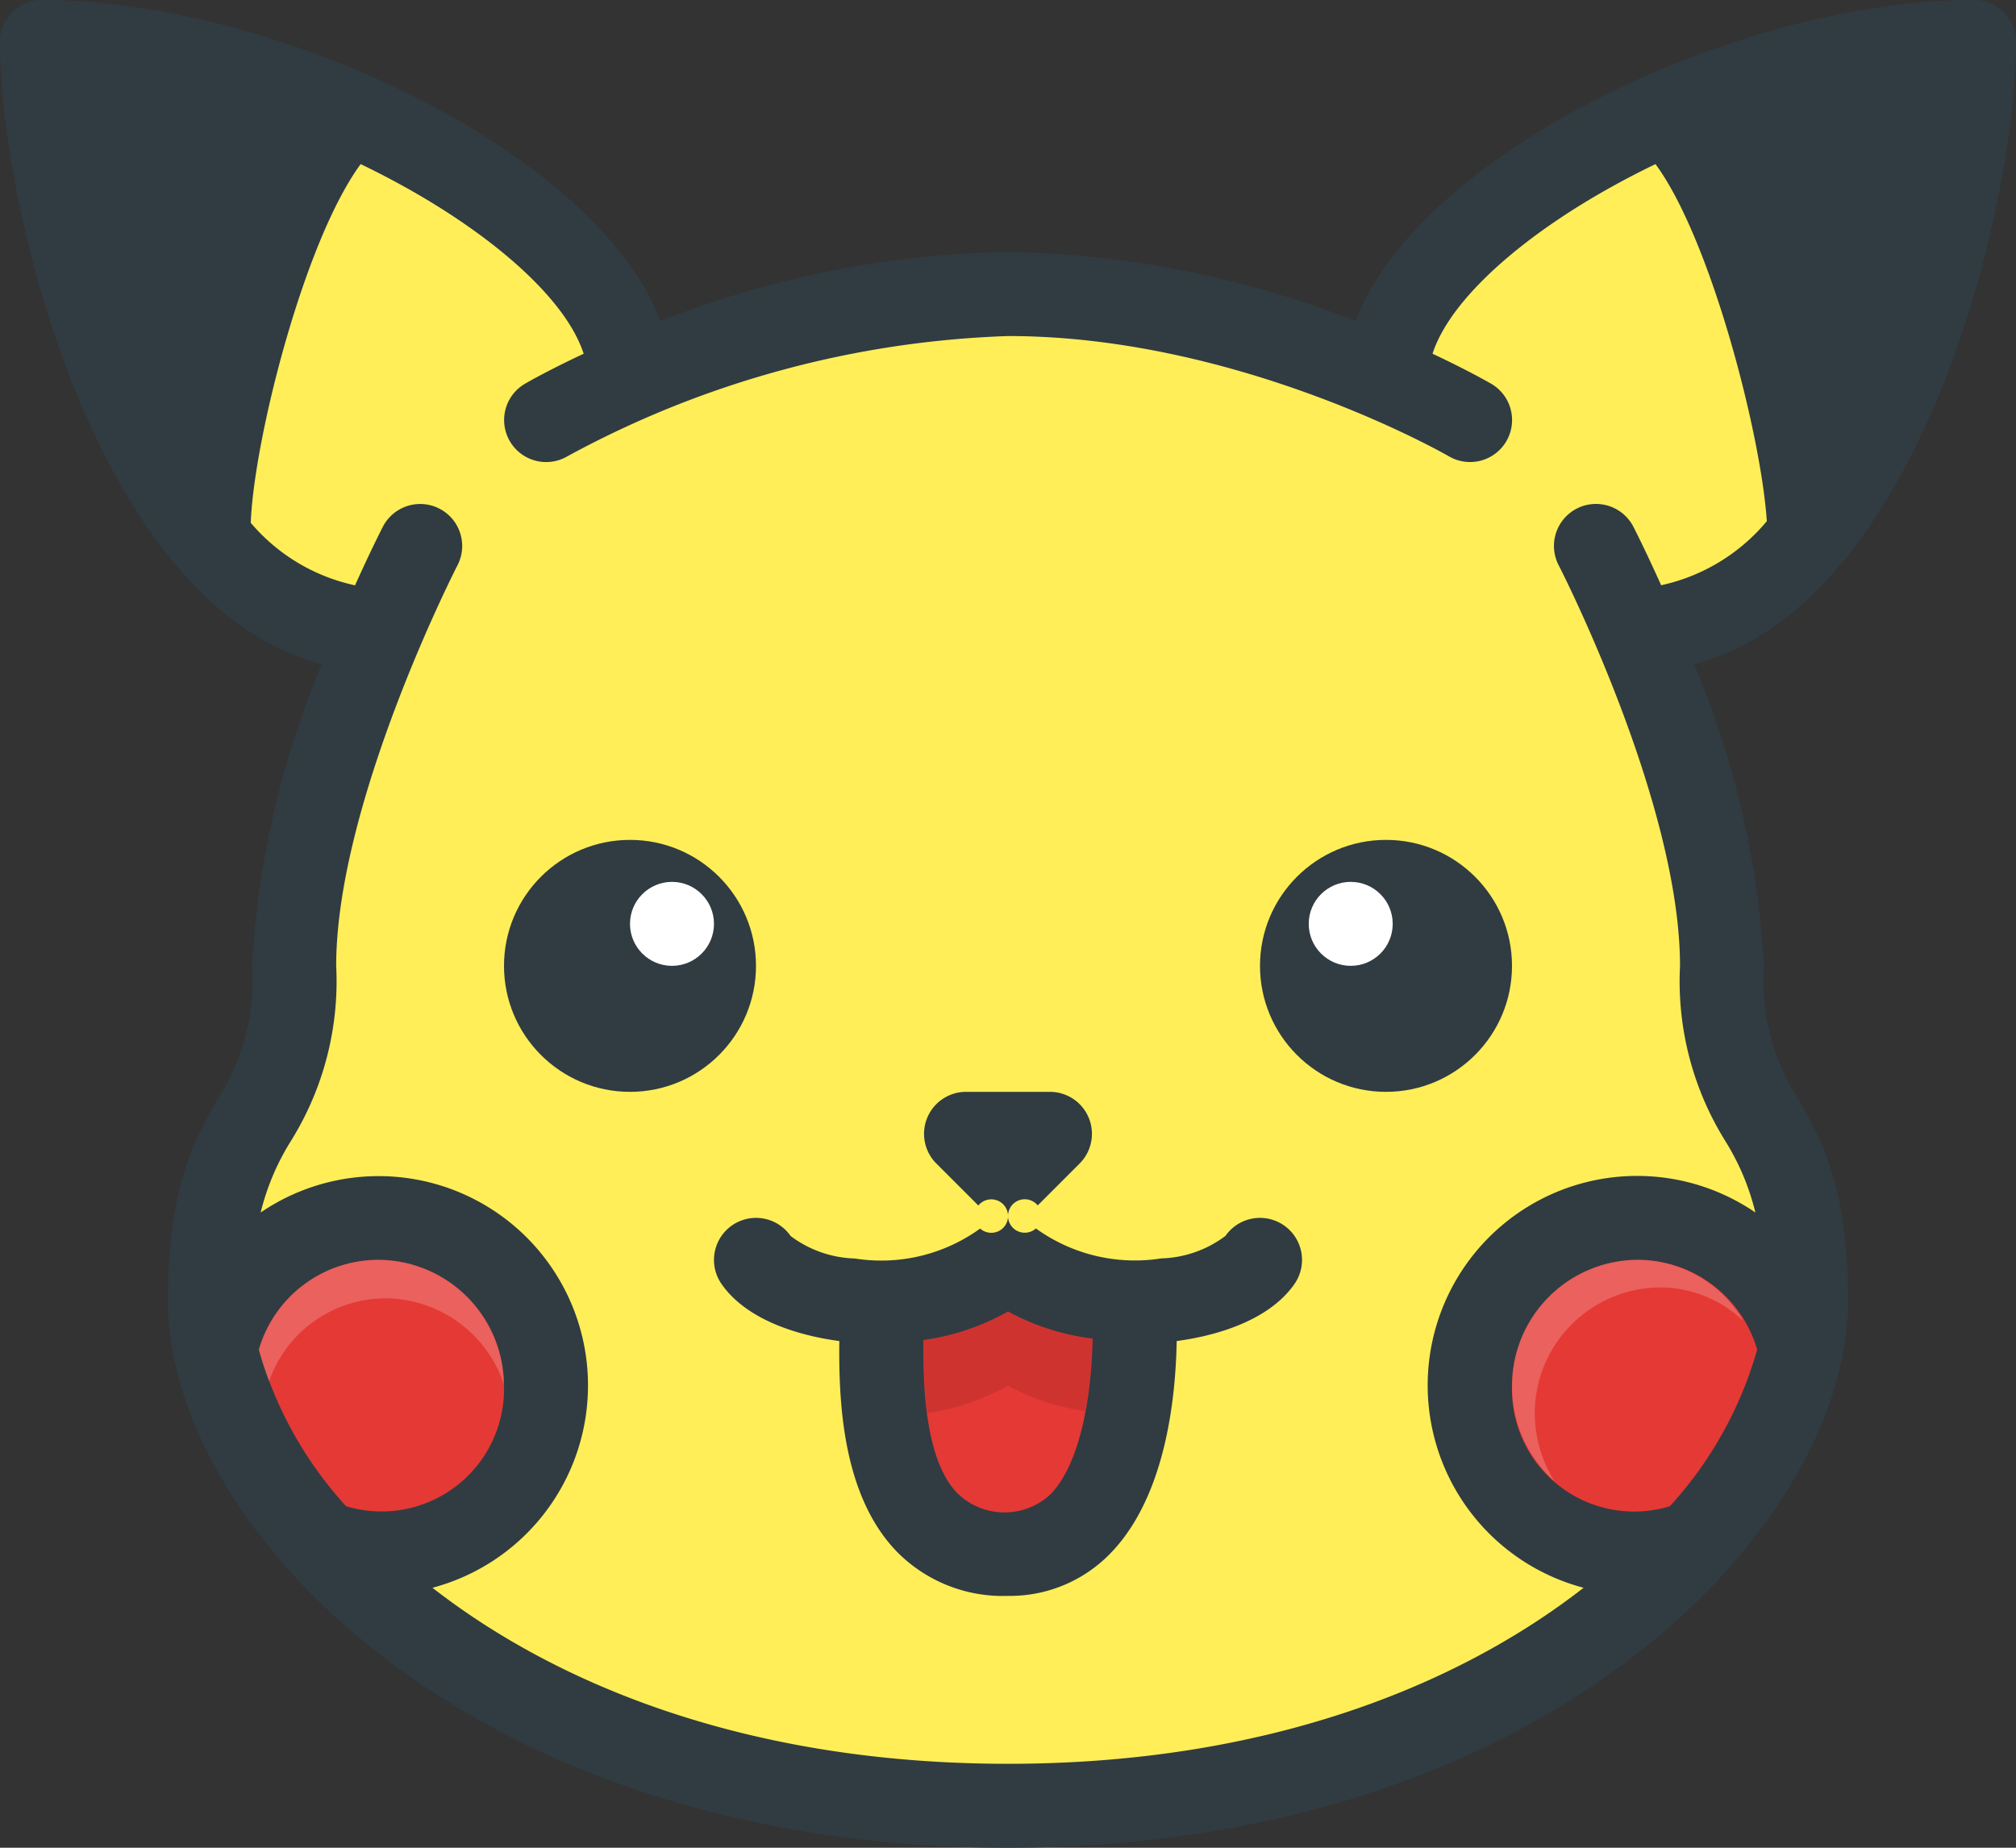 <svg xmlns="http://www.w3.org/2000/svg" xmlns:xlink="http://www.w3.org/1999/xlink" width="70" height="64.167" viewBox="0 0 70 64.167">
  <rect x="0" y="0" width="70" height="64.167" fill="#333333" stroke="none"/>
  <defs>
    <linearGradient id="linear-gradient" x1="-1.004" y1="2.233" x2="-0.972" y2="2.181" gradientUnits="objectBoundingBox">
      <stop offset="0" stop-opacity="0.102"/>
      <stop offset="1" stop-opacity="0"/>
    </linearGradient>
    <linearGradient id="linear-gradient-2" x1="-0.093" y1="1.324" x2="-0.046" y2="1.3" gradientUnits="objectBoundingBox">
      <stop offset="0" stop-color="#fff" stop-opacity="0.2"/>
      <stop offset="1" stop-color="#fff" stop-opacity="0"/>
    </linearGradient>
  </defs>
  <g id="pokemon" transform="translate(0 -21.333)">
    <path id="Caminho_4" data-name="Caminho 4" d="M61.25,54.875A31.45,31.45,0,0,0,58.823,44.4C66.642,42.383,70,28.558,70,22.791a1.458,1.458,0,0,0-1.458-1.458c-8.222,0-19.3,5.343-21.469,11.151A34.463,34.463,0,0,0,35,30.083a34.462,34.462,0,0,0-12.072,2.4C20.761,26.676,9.68,21.333,1.458,21.333A1.458,1.458,0,0,0,0,22.791C0,28.558,3.358,42.383,11.177,44.4A31.449,31.449,0,0,0,8.75,54.875a7.61,7.61,0,0,1-1.191,4.634c-.809,1.411-1.726,3.013-1.726,7.032C5.833,74.29,16.221,85.5,35,85.5S64.167,74.29,64.167,66.541c0-4.019-.917-5.621-1.726-7.033A7.61,7.61,0,0,1,61.25,54.875Z" transform="translate(0 0)" fill="#303c42"/>
    <path id="Caminho_5" data-name="Caminho 5" d="M109.692,74.955a1.461,1.461,0,0,1,1.965.627c.052.1.441.867.966,2.035a6.6,6.6,0,0,0,3.669-2.225c-.2-3.022-1.95-9.8-3.865-12.4-3.966,1.908-7.056,4.463-7.743,6.585,1.205.565,1.945.989,2.04,1.044a1.458,1.458,0,0,1-1.472,2.518c-.071-.041-7.257-4.176-15.307-4.176a34.371,34.371,0,0,0-15.3,4.176,1.459,1.459,0,0,1-1.475-2.518c.094-.055.834-.479,2.04-1.044-.687-2.122-3.778-4.677-7.743-6.585-1.973,2.685-3.711,9.6-3.816,12.457a6.554,6.554,0,0,0,3.621,2.171c.524-1.168.914-1.933.966-2.035a1.458,1.458,0,0,1,2.592,1.337c-.043.083-4.213,8.24-4.213,13.915a10.487,10.487,0,0,1-1.575,6.084A8.46,8.46,0,0,0,63.995,99.4a7.27,7.27,0,1,1,5.965,13.032c4.375,3.408,11.029,6.113,19.985,6.113s15.61-2.705,19.985-6.113A7.272,7.272,0,1,1,115.895,99.4a8.462,8.462,0,0,0-1.042-2.479,10.487,10.487,0,0,1-1.575-6.084c0-5.687-4.17-13.833-4.213-13.914A1.458,1.458,0,0,1,109.692,74.955Z" transform="translate(-54.944 -35.96)" fill="#ffee58"/>
    <circle id="Elipse_2" data-name="Elipse 2" cx="4.375" cy="4.375" r="4.375" transform="translate(17.5 50.5)" fill="#303c42"/>
    <circle id="Elipse_3" data-name="Elipse 3" cx="1.458" cy="1.458" r="1.458" transform="translate(21.875 51.958)" fill="#fff"/>
    <circle id="Elipse_4" data-name="Elipse 4" cx="4.375" cy="4.375" r="4.375" transform="translate(43.75 50.5)" fill="#303c42"/>
    <circle id="Elipse_5" data-name="Elipse 5" cx="1.458" cy="1.458" r="1.458" transform="translate(45.442 51.958)" fill="#fff"/>
    <path id="Caminho_6" data-name="Caminho 6" d="M199.091,303.669a3.884,3.884,0,0,1-2.23.782,5.871,5.871,0,0,1-4.352-1.04.581.581,0,1,1,.063-.8l1.458-1.458A1.458,1.458,0,0,0,193,298.667h-2.917a1.458,1.458,0,0,0-1.031,2.489l1.458,1.458a.581.581,0,1,1,.063.8,5.855,5.855,0,0,1-4.352,1.04,3.884,3.884,0,0,1-2.23-.782,1.459,1.459,0,0,0-2.4,1.664c.984,1.418,3.091,1.852,4.092,1.985-.025,2.145.114,5.387,2.015,7.332a5.163,5.163,0,0,0,3.842,1.518,4.857,4.857,0,0,0,3.643-1.569c1.843-1.982,2.181-5.337,2.214-7.281,1-.133,3.107-.567,4.092-1.985a1.459,1.459,0,0,0-2.4-1.664Z" transform="translate(-156.54 -239.417)" fill="#303c42"/>
    <path id="Caminho_7" data-name="Caminho 7" d="M235.669,360.774c-1.116-1.142-1.2-3.688-1.185-5.325a8.25,8.25,0,0,0,2.94-.991,8.278,8.278,0,0,0,2.938.942c-.035,1.65-.325,4.183-1.431,5.375A2.34,2.34,0,0,1,235.669,360.774Z" transform="translate(-202.423 -287.581)" fill="#e53935"/>
    <path id="Caminho_8" data-name="Caminho 8" d="M237.427,357.033a7.959,7.959,0,0,0,2.678.883,16.116,16.116,0,0,0,.261-2.517,8.274,8.274,0,0,1-2.938-.942,8.246,8.246,0,0,1-2.94.991,18.383,18.383,0,0,0,.137,2.542A8.168,8.168,0,0,0,237.427,357.033Z" transform="translate(-202.427 -287.581)" opacity="0.1"/>
    <path id="Caminho_9" data-name="Caminho 9" d="M389.481,349.891A4.245,4.245,0,0,1,384,345.708a4.38,4.38,0,0,1,4.375-4.375,4.325,4.325,0,0,1,4.138,3.117A13.513,13.513,0,0,1,389.481,349.891Z" transform="translate(-331.5 -276.25)" fill="#e53935"/>
    <path id="Caminho_10" data-name="Caminho 10" d="M384.789,346.667a4.38,4.38,0,0,1,4.375-4.375,4.209,4.209,0,0,1,2.868,1.164,4.255,4.255,0,0,0-3.658-2.123A4.38,4.38,0,0,0,384,345.708a4.426,4.426,0,0,0,1.476,3.317A4.482,4.482,0,0,1,384.789,346.667Z" transform="translate(-331.499 -276.25)" fill="#fff" opacity="0.2"/>
    <path id="Caminho_11" data-name="Caminho 11" d="M68.766,349.891a13.515,13.515,0,0,1-3.03-5.44,4.325,4.325,0,0,1,4.138-3.117,4.38,4.38,0,0,1,4.375,4.375A4.253,4.253,0,0,1,68.766,349.891Z" transform="translate(-56.749 -276.251)" fill="#e53935"/>
    <path id="Caminho_12" data-name="Caminho 12" d="M70.117,342.671a4.367,4.367,0,0,1,4.126,2.981,4.376,4.376,0,0,0-4.369-4.317,4.325,4.325,0,0,0-4.138,3.117,9.725,9.725,0,0,0,.357,1.1A4.294,4.294,0,0,1,70.117,342.671Z" transform="translate(-56.749 -276.251)" fill="#fff" opacity="0.2"/>
    <path id="Caminho_13" data-name="Caminho 13" d="M183.229,337.41l4.182,4.182c-.067-.786-.1-1.546-.09-2.2C186.32,339.262,184.214,338.828,183.229,337.41Zm24.533,3.543c0-.166.038-.322.049-.485l-4.643-4.643h0a1.45,1.45,0,0,1-.039,1.585c-.985,1.418-3.092,1.852-4.092,1.985-.033,1.944-.371,5.3-2.214,7.281a4.857,4.857,0,0,1-3.643,1.569,5.163,5.163,0,0,1-3.842-1.518l7.215,7.215a30.751,30.751,0,0,0,16.613-5.976A7.282,7.282,0,0,1,207.762,340.953Z" transform="translate(-158.178 -271.495)" fill="url(#linear-gradient)"/>
    <path id="Caminho_14" data-name="Caminho 14" d="M61.25,54.875A31.45,31.45,0,0,0,58.823,44.4C66.642,42.383,70,28.558,70,22.791a1.458,1.458,0,0,0-1.458-1.458c-8.222,0-19.3,5.343-21.469,11.151A34.463,34.463,0,0,0,35,30.083a34.462,34.462,0,0,0-12.072,2.4C20.761,26.676,9.68,21.333,1.458,21.333A1.458,1.458,0,0,0,0,22.791C0,28.558,3.358,42.383,11.177,44.4A31.449,31.449,0,0,0,8.75,54.875a7.61,7.61,0,0,1-1.191,4.634c-.809,1.411-1.726,3.013-1.726,7.032C5.833,74.29,16.221,85.5,35,85.5S64.167,74.29,64.167,66.541c0-4.019-.917-5.621-1.726-7.033A7.61,7.61,0,0,1,61.25,54.875Z" transform="translate(0 0)" fill="url(#linear-gradient-2)"/>
  </g>
</svg>

